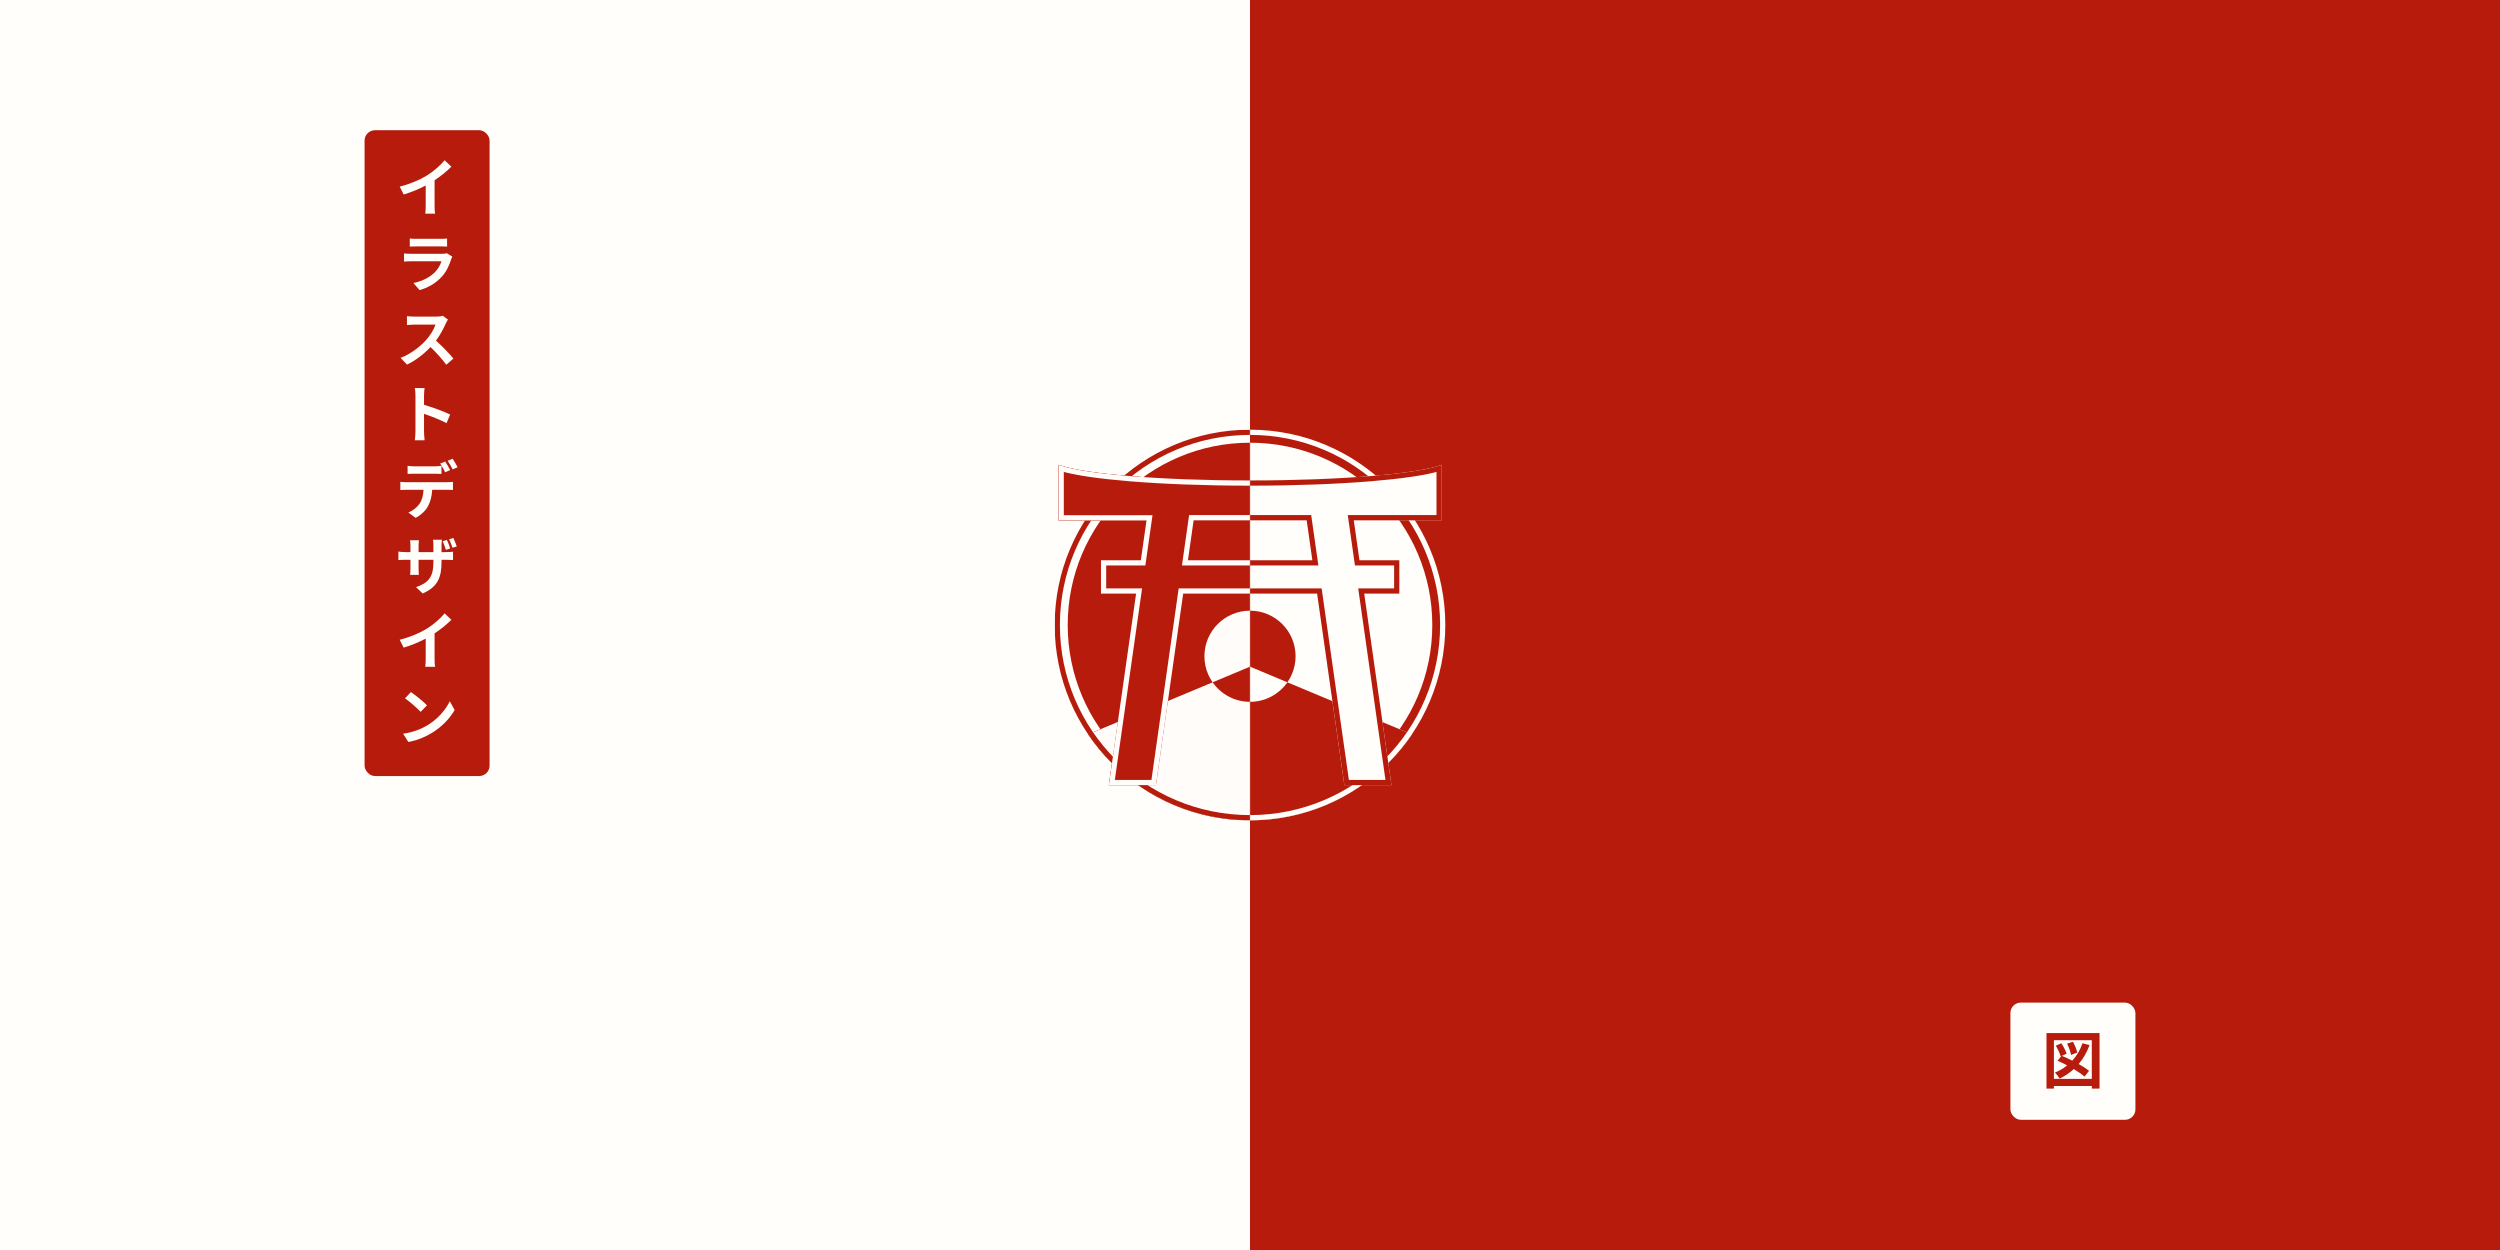 <svg width="1920" height="960" viewBox="0 0 1920 960" fill="none" xmlns="http://www.w3.org/2000/svg">
<rect x="0" y="0" width="1920" height="960" fill="#333333" stroke="none"/>
<g clip-path="url(#clip0_15_2)">
<rect width="1920" height="960" fill="white"/>
<rect x="800" width="1120" height="960" fill="#B71B0C"/>
<rect width="960" height="960" fill="#FFFEFA"/>
<circle cx="960" cy="480" r="140" fill="#FFFEFA"/>
<circle cx="960" cy="504" r="35" fill="#B71B0C"/>
<path d="M835.708 564C862.676 603.825 908.281 630 960 630C1011.72 630 1057.32 603.825 1084.29 564H835.708Z" fill="#FFFEFA"/>
<path d="M835.708 564L960 512L1084.29 564H835.708Z" fill="#FFFEFA"/>
<path fill-rule="evenodd" clip-rule="evenodd" d="M988.717 524.014C982.391 533.073 971.888 539 960 539C948.113 539 937.609 533.073 931.283 524.014L835.708 564C862.676 603.825 908.281 630 960 630C1011.72 630 1057.32 603.825 1084.29 564L988.717 524.014Z" fill="#B71B0C"/>
<circle cx="960" cy="480" r="148" stroke="#FFFEFA" stroke-width="4"/>
<path fill-rule="evenodd" clip-rule="evenodd" d="M851.589 603H887.766L908.699 455.879H1011.54L1032.47 603H1068.65L1047.72 455.879H1074.68V430.293H1044.08L1039.73 399.698L1039.71 399.589H1107.24V357C1088.76 363.929 1029.89 368.995 960.12 368.995C890.354 368.995 831.484 363.929 813 357L813 399.698H880.515L876.162 430.293H845.559V455.879H872.521L851.589 603ZM916.708 399.589H1003.53L1003.55 399.698L1007.9 430.293H912.339L916.692 399.698L916.708 399.589Z" fill="#FFFEFA"/>
<path d="M872.521 453.879H847.559V432.293H876.161H877.897L878.141 430.575L882.494 399.98L882.819 397.698H880.514H815V359.789C825.279 362.963 843.672 365.643 867.163 367.589C892.977 369.727 925.191 370.995 960.118 370.995C995.044 370.995 1027.26 369.727 1053.07 367.589C1076.56 365.643 1094.96 362.964 1105.24 359.789V397.589H1039.71H1037.4L1037.73 399.871L1037.74 399.98L1037.74 399.98L1042.09 430.575L1042.34 432.293H1044.07H1072.68V453.879H1047.71H1045.41L1045.73 456.161L1066.34 601H1034.21L1013.52 455.597L1013.27 453.879H1011.54H908.697H906.961L906.717 455.597L886.029 601H853.893L874.501 456.161L874.825 453.879H872.521ZM916.706 397.589H914.97L914.726 399.308L914.71 399.417L910.357 430.011L910.033 432.293H912.337H1007.9H1010.2L1009.88 430.011L1005.52 399.417L1005.52 399.416L1005.51 399.307L1005.26 397.589H1003.53H916.706Z" stroke="#B71B0C" stroke-width="4"/>
<mask id="mask0_15_2" style="mask-type:alpha" maskUnits="userSpaceOnUse" x="810" y="330" width="150" height="300">
<rect x="810" y="330" width="150" height="300" fill="#C4C4C4"/>
</mask>
<g mask="url(#mask0_15_2)">
<circle cx="960" cy="480" r="140" fill="#B71B0C"/>
<circle cx="960" cy="504" r="35" fill="#FFFCF9"/>
<path d="M835.708 564C862.676 603.825 908.281 630 960 630C1011.72 630 1057.32 603.825 1084.29 564H835.708Z" fill="#B71B0C"/>
<path d="M835.708 564L960 512L1084.29 564H835.708Z" fill="#B71B0C"/>
<path fill-rule="evenodd" clip-rule="evenodd" d="M988.717 524.014C982.391 533.074 971.888 539 960 539C948.112 539 937.609 533.074 931.283 524.014L835.708 564C862.676 603.825 908.281 630 960 630C1011.72 630 1057.32 603.825 1084.29 564L988.717 524.014Z" fill="#FFFCF9"/>
<circle cx="960" cy="480" r="148" stroke="#B71B0C" stroke-width="4"/>
<path fill-rule="evenodd" clip-rule="evenodd" d="M851.589 603H887.766L908.699 455.879H1011.54L1032.47 603H1068.65L1047.72 455.879H1074.68V430.293H1044.08L1039.73 399.698L1039.71 399.589H1107.24V357C1088.76 363.929 1029.89 368.995 960.12 368.995C890.354 368.995 831.484 363.929 813 357L813 399.698H880.515L876.162 430.293H845.559V455.879H872.521L851.589 603ZM916.708 399.589H1003.53L1003.55 399.698L1007.9 430.293H912.339L916.692 399.698L916.708 399.589Z" fill="#B71B0C"/>
<path d="M872.521 453.879H847.559V432.293H876.161H877.897L878.141 430.575L882.494 399.98L882.819 397.698H880.514H815V359.789C825.279 362.963 843.672 365.643 867.163 367.589C892.977 369.727 925.191 370.995 960.118 370.995C995.044 370.995 1027.26 369.727 1053.07 367.589C1076.56 365.643 1094.96 362.964 1105.24 359.789V397.589H1039.71H1037.4L1037.73 399.871L1037.74 399.98L1037.74 399.98L1042.09 430.575L1042.34 432.293H1044.07H1072.68V453.879H1047.71H1045.41L1045.73 456.161L1066.34 601H1034.21L1013.52 455.597L1013.27 453.879H1011.54H908.697H906.961L906.717 455.597L886.029 601H853.893L874.501 456.161L874.825 453.879H872.521ZM916.706 397.589H914.97L914.726 399.308L914.71 399.417L910.357 430.011L910.033 432.293H912.337H1007.9H1010.2L1009.88 430.011L1005.52 399.417L1005.52 399.416L1005.51 399.307L1005.26 397.589H1003.53H916.706Z" stroke="#FFFCF9" stroke-width="4"/>
</g>
<rect x="280" y="100" width="96" height="496" rx="8" fill="#B71B0C"/>
<path d="M306.976 143.328L310 149.376C315.904 147.648 322 145.056 326.944 142.464V157.824C326.944 159.936 326.8 162.96 326.608 164.112H334.192C333.856 162.912 333.76 159.936 333.76 157.824V138.432C338.416 135.36 343.024 131.616 346.672 128.016L341.488 123.072C338.368 126.864 332.896 131.664 327.952 134.736C322.624 138 315.568 141.12 306.976 143.328ZM314.704 183.184V189.376C316.096 189.28 318.16 189.232 319.696 189.232H338.08C339.808 189.232 342.064 189.28 343.36 189.376V183.184C342.016 183.376 339.664 183.424 338.176 183.424H319.696C318.064 183.424 316.048 183.376 314.704 183.184ZM347.392 197.104L343.12 194.464C342.448 194.752 341.152 194.944 339.616 194.944H315.856C314.368 194.944 312.304 194.8 310.288 194.656V200.896C312.304 200.704 314.704 200.656 315.856 200.656H339.04C338.176 203.344 336.688 206.32 334.096 208.96C330.448 212.704 324.688 215.872 317.488 217.36L322.24 222.784C328.384 221.056 334.528 217.792 339.376 212.416C342.976 208.432 345.04 203.776 346.48 199.12C346.672 198.592 347.056 197.728 347.392 197.104ZM344.032 245.456L340.096 242.528C339.136 242.864 337.216 243.152 335.152 243.152H318.208C316.768 243.152 313.84 243.008 312.544 242.816V249.632C313.552 249.584 316.192 249.296 318.208 249.296H334.48C333.424 252.704 330.496 257.456 327.328 261.056C322.816 266.096 315.376 271.952 307.648 274.832L312.592 280.016C319.168 276.896 325.552 271.904 330.64 266.528C335.152 270.896 339.616 275.792 342.736 280.112L348.208 275.36C345.376 271.904 339.568 265.76 334.816 261.632C338.032 257.312 340.72 252.176 342.352 248.432C342.784 247.472 343.648 245.984 344.032 245.456ZM319.072 331.392C319.072 333.312 318.88 336.192 318.592 338.112H326.08C325.888 336.144 325.648 332.784 325.648 331.392V317.808C330.832 319.584 338.032 322.368 342.976 324.96L345.712 318.336C341.296 316.176 332.08 312.768 325.648 310.896V303.792C325.648 301.824 325.888 299.712 326.08 298.032H318.592C318.928 299.712 319.072 302.112 319.072 303.792V331.392ZM313.024 357.76V363.952C314.464 363.856 316.528 363.808 318.16 363.808H333.856C335.536 363.808 337.408 363.856 339.04 363.952V357.76C337.408 358 335.488 358.144 333.856 358.144H318.16C316.528 358.144 314.56 358 313.024 357.76ZM307.456 370.048V376.336C308.8 376.24 310.672 376.144 312.064 376.144H325.264C325.072 380.176 324.256 383.776 322.288 386.752C320.368 389.584 317.008 392.32 313.6 393.616L319.216 397.696C323.488 395.536 327.184 391.84 328.864 388.48C330.592 385.12 331.648 381.088 331.936 376.144H343.504C344.848 376.144 346.672 376.192 347.872 376.288V370.048C346.624 370.24 344.512 370.336 343.504 370.336H312.064C310.576 370.336 308.896 370.24 307.456 370.048ZM341.92 354.448L338.08 356.032C339.376 357.856 340.864 360.736 341.872 362.704L345.712 361.024C344.8 359.248 343.12 356.224 341.92 354.448ZM347.584 352.288L343.792 353.872C345.088 355.696 346.624 358.48 347.632 360.496L351.472 358.816C350.608 357.136 348.832 354.112 347.584 352.288ZM343.216 414.656L340 415.712C340.912 417.632 341.776 420.272 342.448 422.288L345.76 421.232C345.232 419.36 344.128 416.576 343.216 414.656ZM348.16 413.12L344.896 414.176C345.904 416.048 346.816 418.64 347.488 420.704L350.8 419.648C350.176 417.824 349.072 415.04 348.16 413.12ZM339.088 431.504V429.92H342.688C345.184 429.92 346.864 429.968 347.92 430.064V423.68C346.624 423.92 345.184 424.016 342.64 424.016H339.088V418.976C339.088 417.056 339.28 415.52 339.424 414.512H332.56C332.704 415.472 332.848 417.056 332.848 418.976V424.016H321.472V419.312C321.472 417.392 321.664 415.856 321.76 414.944H314.944C315.088 416.432 315.232 417.872 315.232 419.264V424.016H311.152C308.752 424.016 306.832 423.728 305.968 423.584V430.112C307.024 430.064 308.752 429.92 311.152 429.92H315.232V436.448C315.232 438.608 315.088 440.528 314.944 441.488H321.664C321.616 440.528 321.472 438.608 321.472 436.448V429.92H332.848V431.744C332.848 443.552 328.768 447.68 319.504 450.944L324.64 455.792C336.256 450.656 339.088 443.408 339.088 431.504ZM306.976 491.328L310 497.376C315.904 495.648 322 493.056 326.944 490.464V505.824C326.944 507.936 326.8 510.96 326.608 512.112H334.192C333.856 510.912 333.76 507.936 333.76 505.824V486.432C338.416 483.36 343.024 479.616 346.672 476.016L341.488 471.072C338.368 474.864 332.896 479.664 327.952 482.736C322.624 486 315.568 489.12 306.976 491.328ZM315.568 531.52L311.056 536.32C314.56 538.768 320.56 544 323.056 546.688L327.952 541.696C325.168 538.768 318.928 533.776 315.568 531.52ZM309.568 563.488L313.6 569.824C320.368 568.672 326.56 565.984 331.408 563.056C339.136 558.4 345.52 551.776 349.168 545.296L345.424 538.528C342.4 545.008 336.16 552.352 327.952 557.2C323.296 559.984 317.056 562.432 309.568 563.488Z" fill="#FFFEFA"/>
<rect x="1544" y="770" width="96" height="90" rx="8" fill="#FFFEFA"/>
<path d="M1595.31 808.384C1594.88 806.128 1593.49 802.624 1592 800.032L1587.54 801.52C1588.93 804.304 1590.18 807.856 1590.56 810.16L1595.31 808.384ZM1599.34 801.232C1597.57 806.416 1594.93 810.88 1591.52 814.576C1588.78 813.184 1586 811.888 1583.5 810.88L1587.15 809.248C1586.48 807.04 1584.8 803.728 1583.12 801.232L1578.85 803.056C1580.38 805.648 1582.02 809.104 1582.59 811.264L1583.12 811.024L1580.19 814.672C1582.54 815.68 1585.09 816.88 1587.58 818.224C1584.85 820.432 1581.68 822.304 1578.22 823.744C1579.33 824.8 1581.15 827.152 1581.82 828.352C1585.86 826.432 1589.46 823.984 1592.67 821.056C1596.03 823.072 1598.96 825.088 1600.93 826.864L1604.38 822.4C1602.42 820.768 1599.58 818.944 1596.42 817.168C1599.92 813.088 1602.7 808.24 1604.77 802.624L1599.34 801.232ZM1577.41 828.592V798.88H1606.5V828.592H1577.41ZM1571.7 793.408V836.032H1577.41V834.064H1606.5V836.032H1612.45V793.408H1571.7Z" fill="#B71B0C"/>
</g>
<defs>
<clipPath id="clip0_15_2">
<rect width="1920" height="960" fill="white"/>
</clipPath>
</defs>
</svg>

